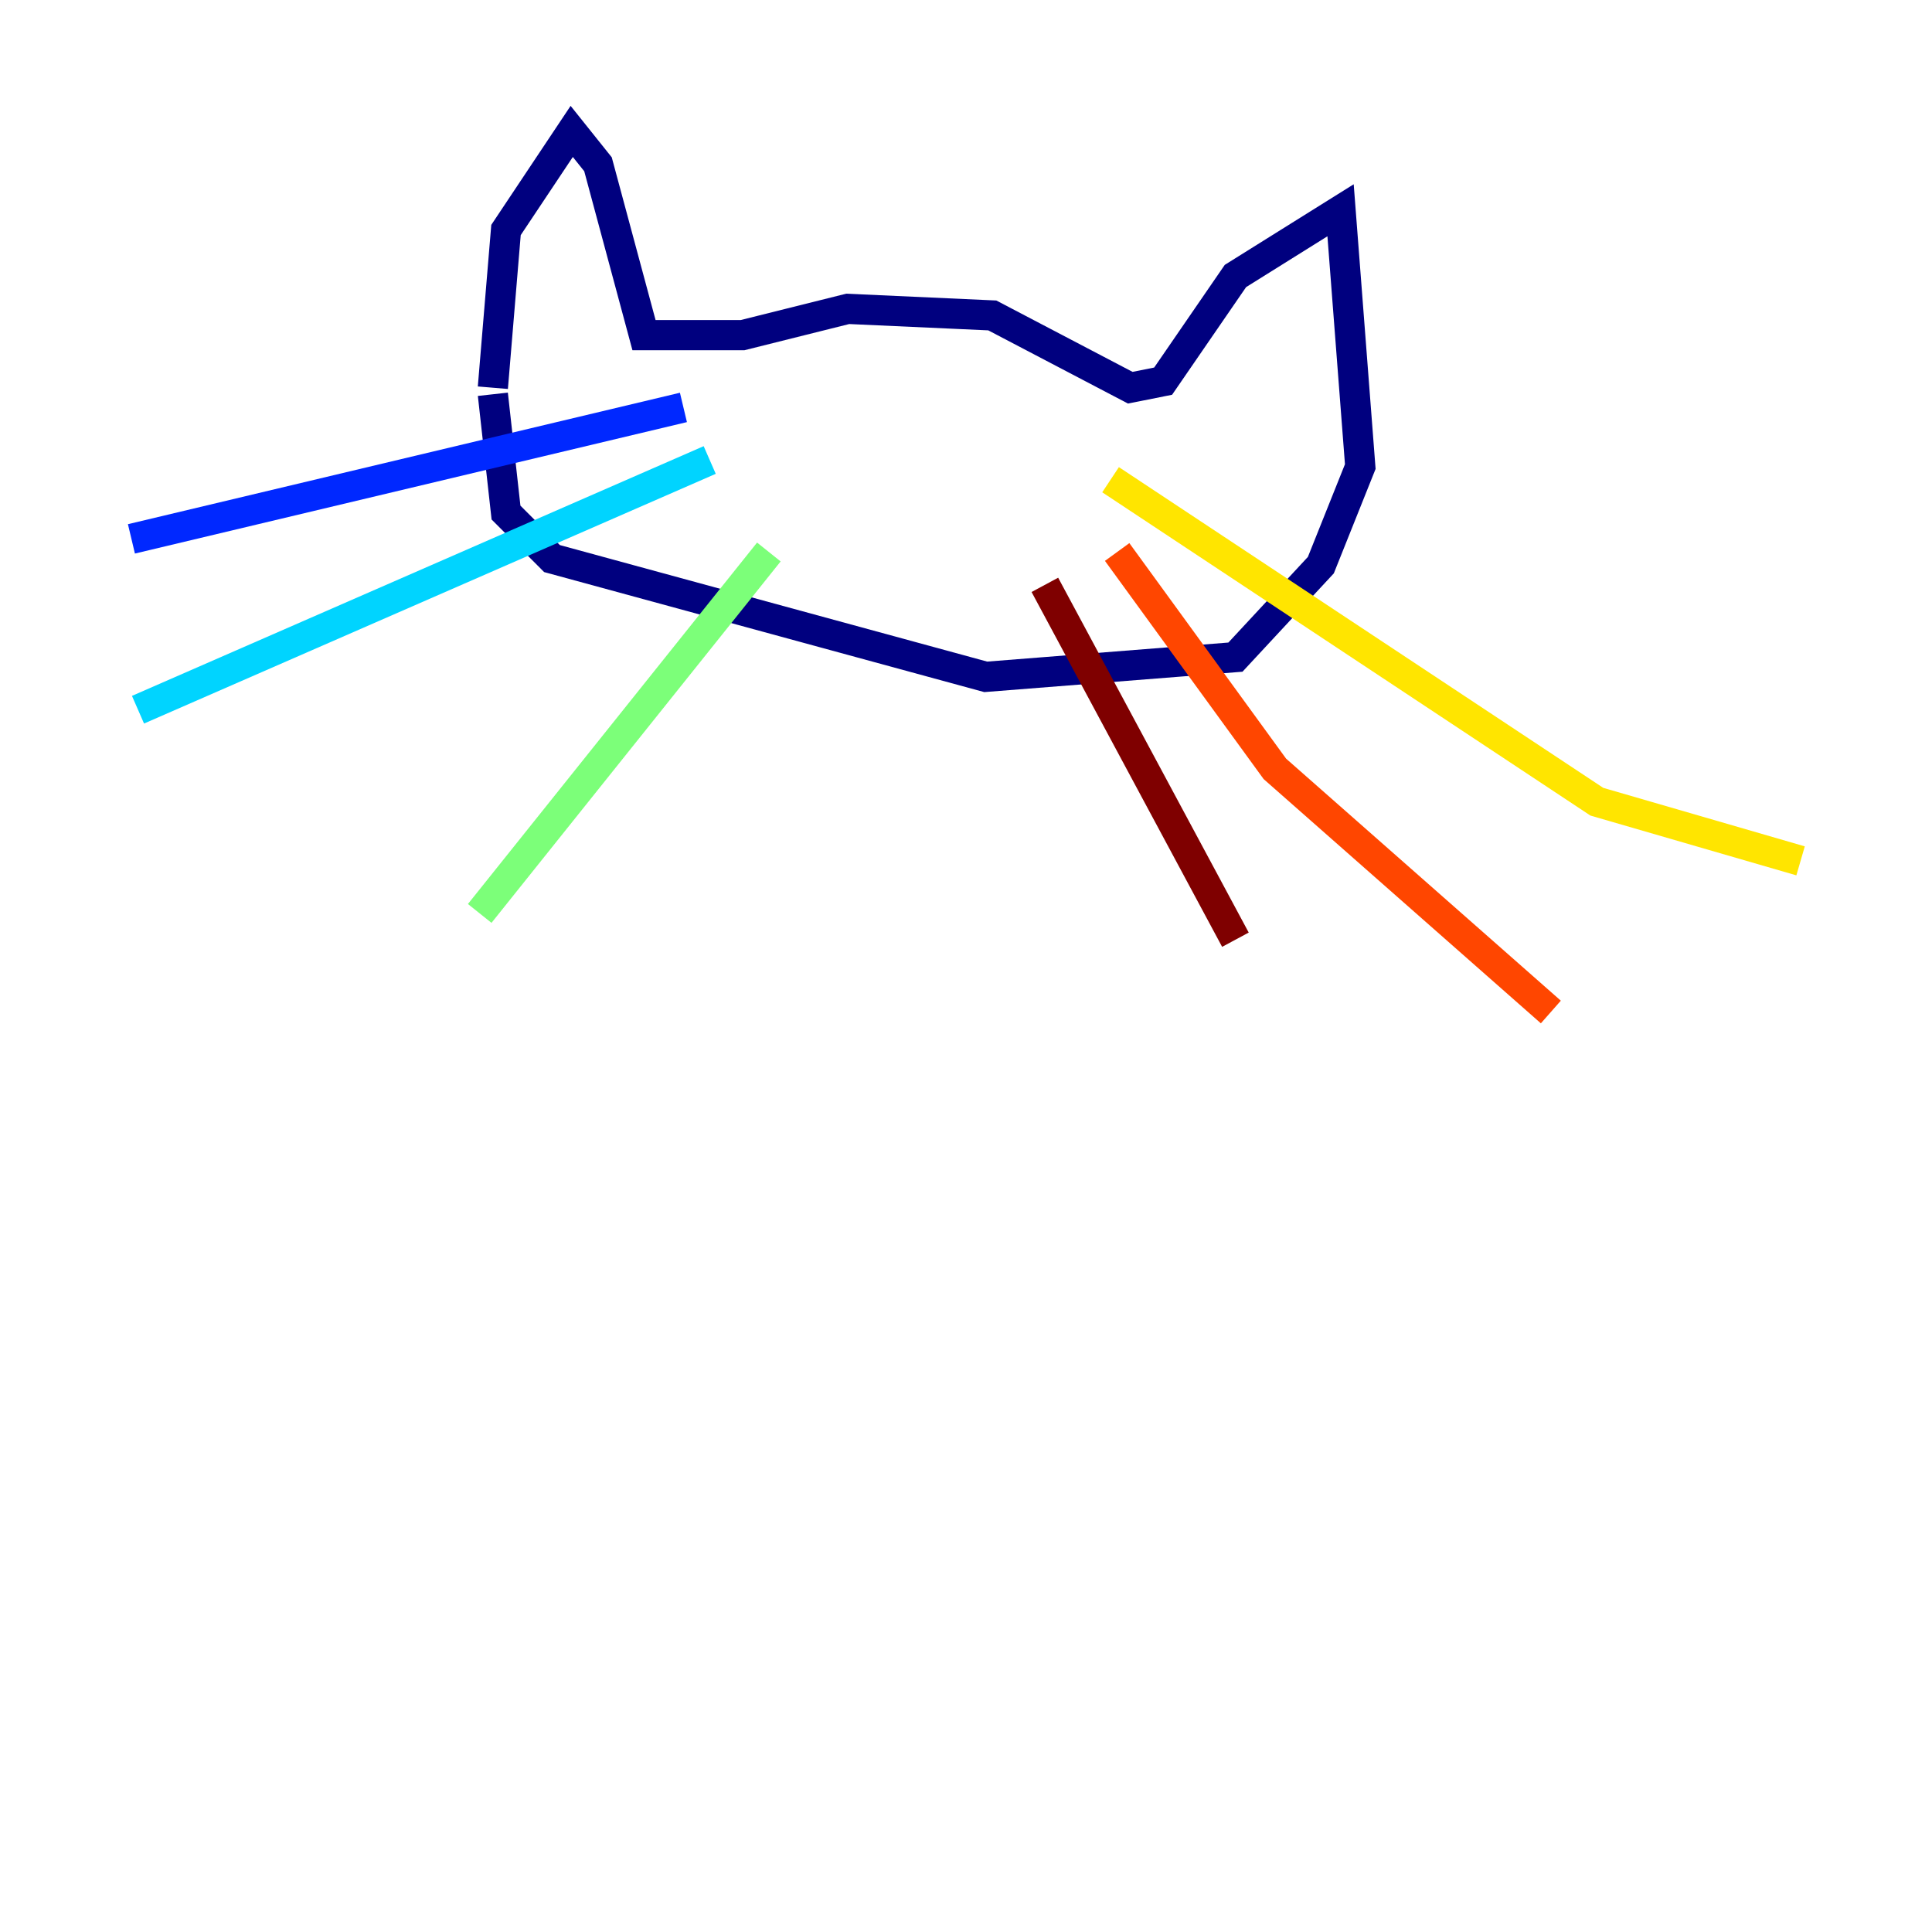 <?xml version="1.0" encoding="utf-8" ?>
<svg baseProfile="tiny" height="128" version="1.2" viewBox="0,0,128,128" width="128" xmlns="http://www.w3.org/2000/svg" xmlns:ev="http://www.w3.org/2001/xml-events" xmlns:xlink="http://www.w3.org/1999/xlink"><defs /><polyline fill="none" points="32.653,25.687 33.524,15.238 37.878,8.707 39.619,10.884 42.667,22.204 49.197,22.204 56.163,20.463 65.742,20.898 74.884,25.687 77.061,25.252 81.85,18.286 88.816,13.932 90.122,30.912 87.51,37.442 81.85,43.537 65.306,44.843 36.571,37.007 33.524,33.959 32.653,26.122" stroke="#00007f" stroke-width="2" /><polyline fill="none" points="45.279,26.993 8.707,35.701" stroke="#0028ff" stroke-width="2" /><polyline fill="none" points="47.02,30.476 9.143,47.02" stroke="#00d4ff" stroke-width="2" /><polyline fill="none" points="50.939,36.571 31.782,60.517" stroke="#7cff79" stroke-width="2" /><polyline fill="none" points="73.578,31.782 105.796,53.116 119.293,57.034" stroke="#ffe500" stroke-width="2" /><polyline fill="none" points="74.014,36.571 84.463,50.939 102.748,67.048" stroke="#ff4600" stroke-width="2" /><polyline fill="none" points="69.225,38.748 81.85,62.258" stroke="#7f0000" stroke-width="2" /></svg>
